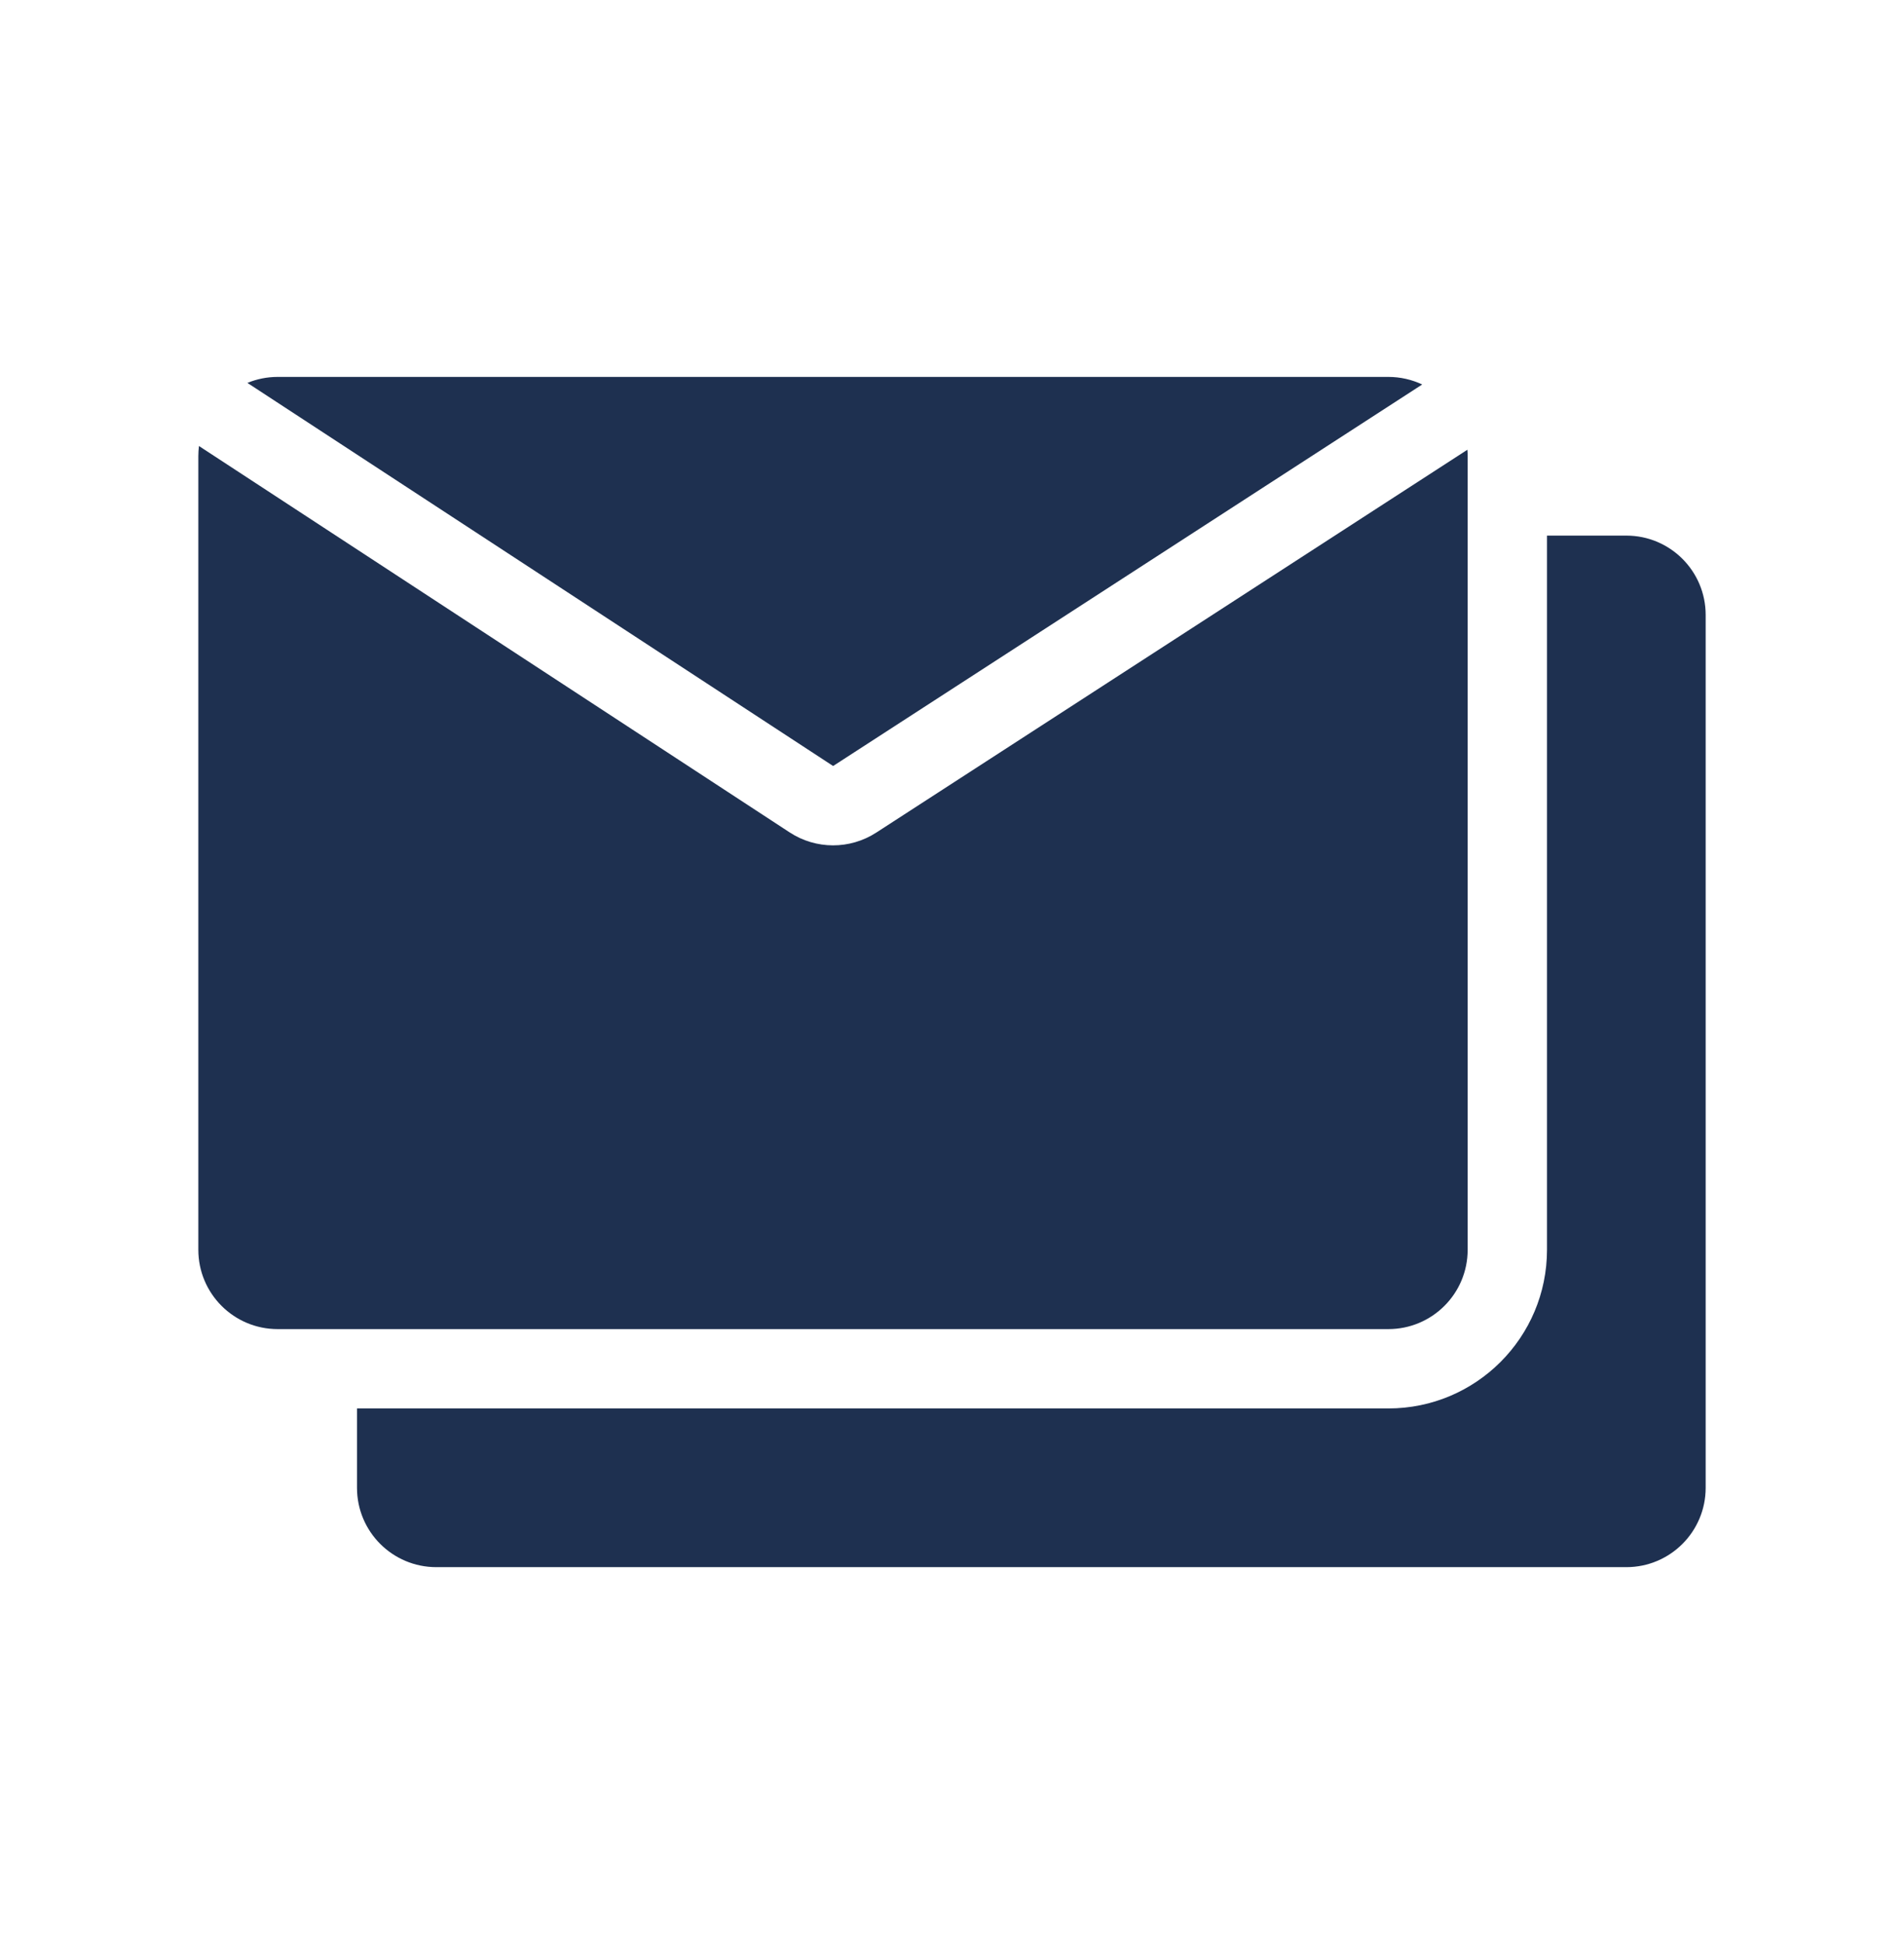 <svg xmlns="http://www.w3.org/2000/svg" width="48" height="49" viewBox="0 0 48 49" fill="none">
  <path d="M35.854 9.691C35.595 9.569 35.306 9.5 35 9.5H7C6.73 9.5 6.472 9.554 6.237 9.651L21.003 19.307L35.854 9.691Z" fill="#1E3050"/>
  <path d="M5.016 11.242C5.006 11.327 5 11.413 5 11.5V31.5C5 32.605 5.895 33.5 7 33.5H35C36.105 33.5 37 32.605 37 31.5V11.5C37 11.445 36.998 11.39 36.993 11.336L22.09 20.986C21.425 21.416 20.57 21.414 19.908 20.981L5.016 11.242Z" fill="#1E3050"/>
  <path d="M9 37.5V35.5H35C37.209 35.5 39 33.709 39 31.5V13.5H41C42.105 13.5 43 14.395 43 15.5V37.5C43 38.605 42.105 39.5 41 39.5H11C9.895 39.5 9 38.605 9 37.5Z" fill="#1E3050"/>
</svg>
